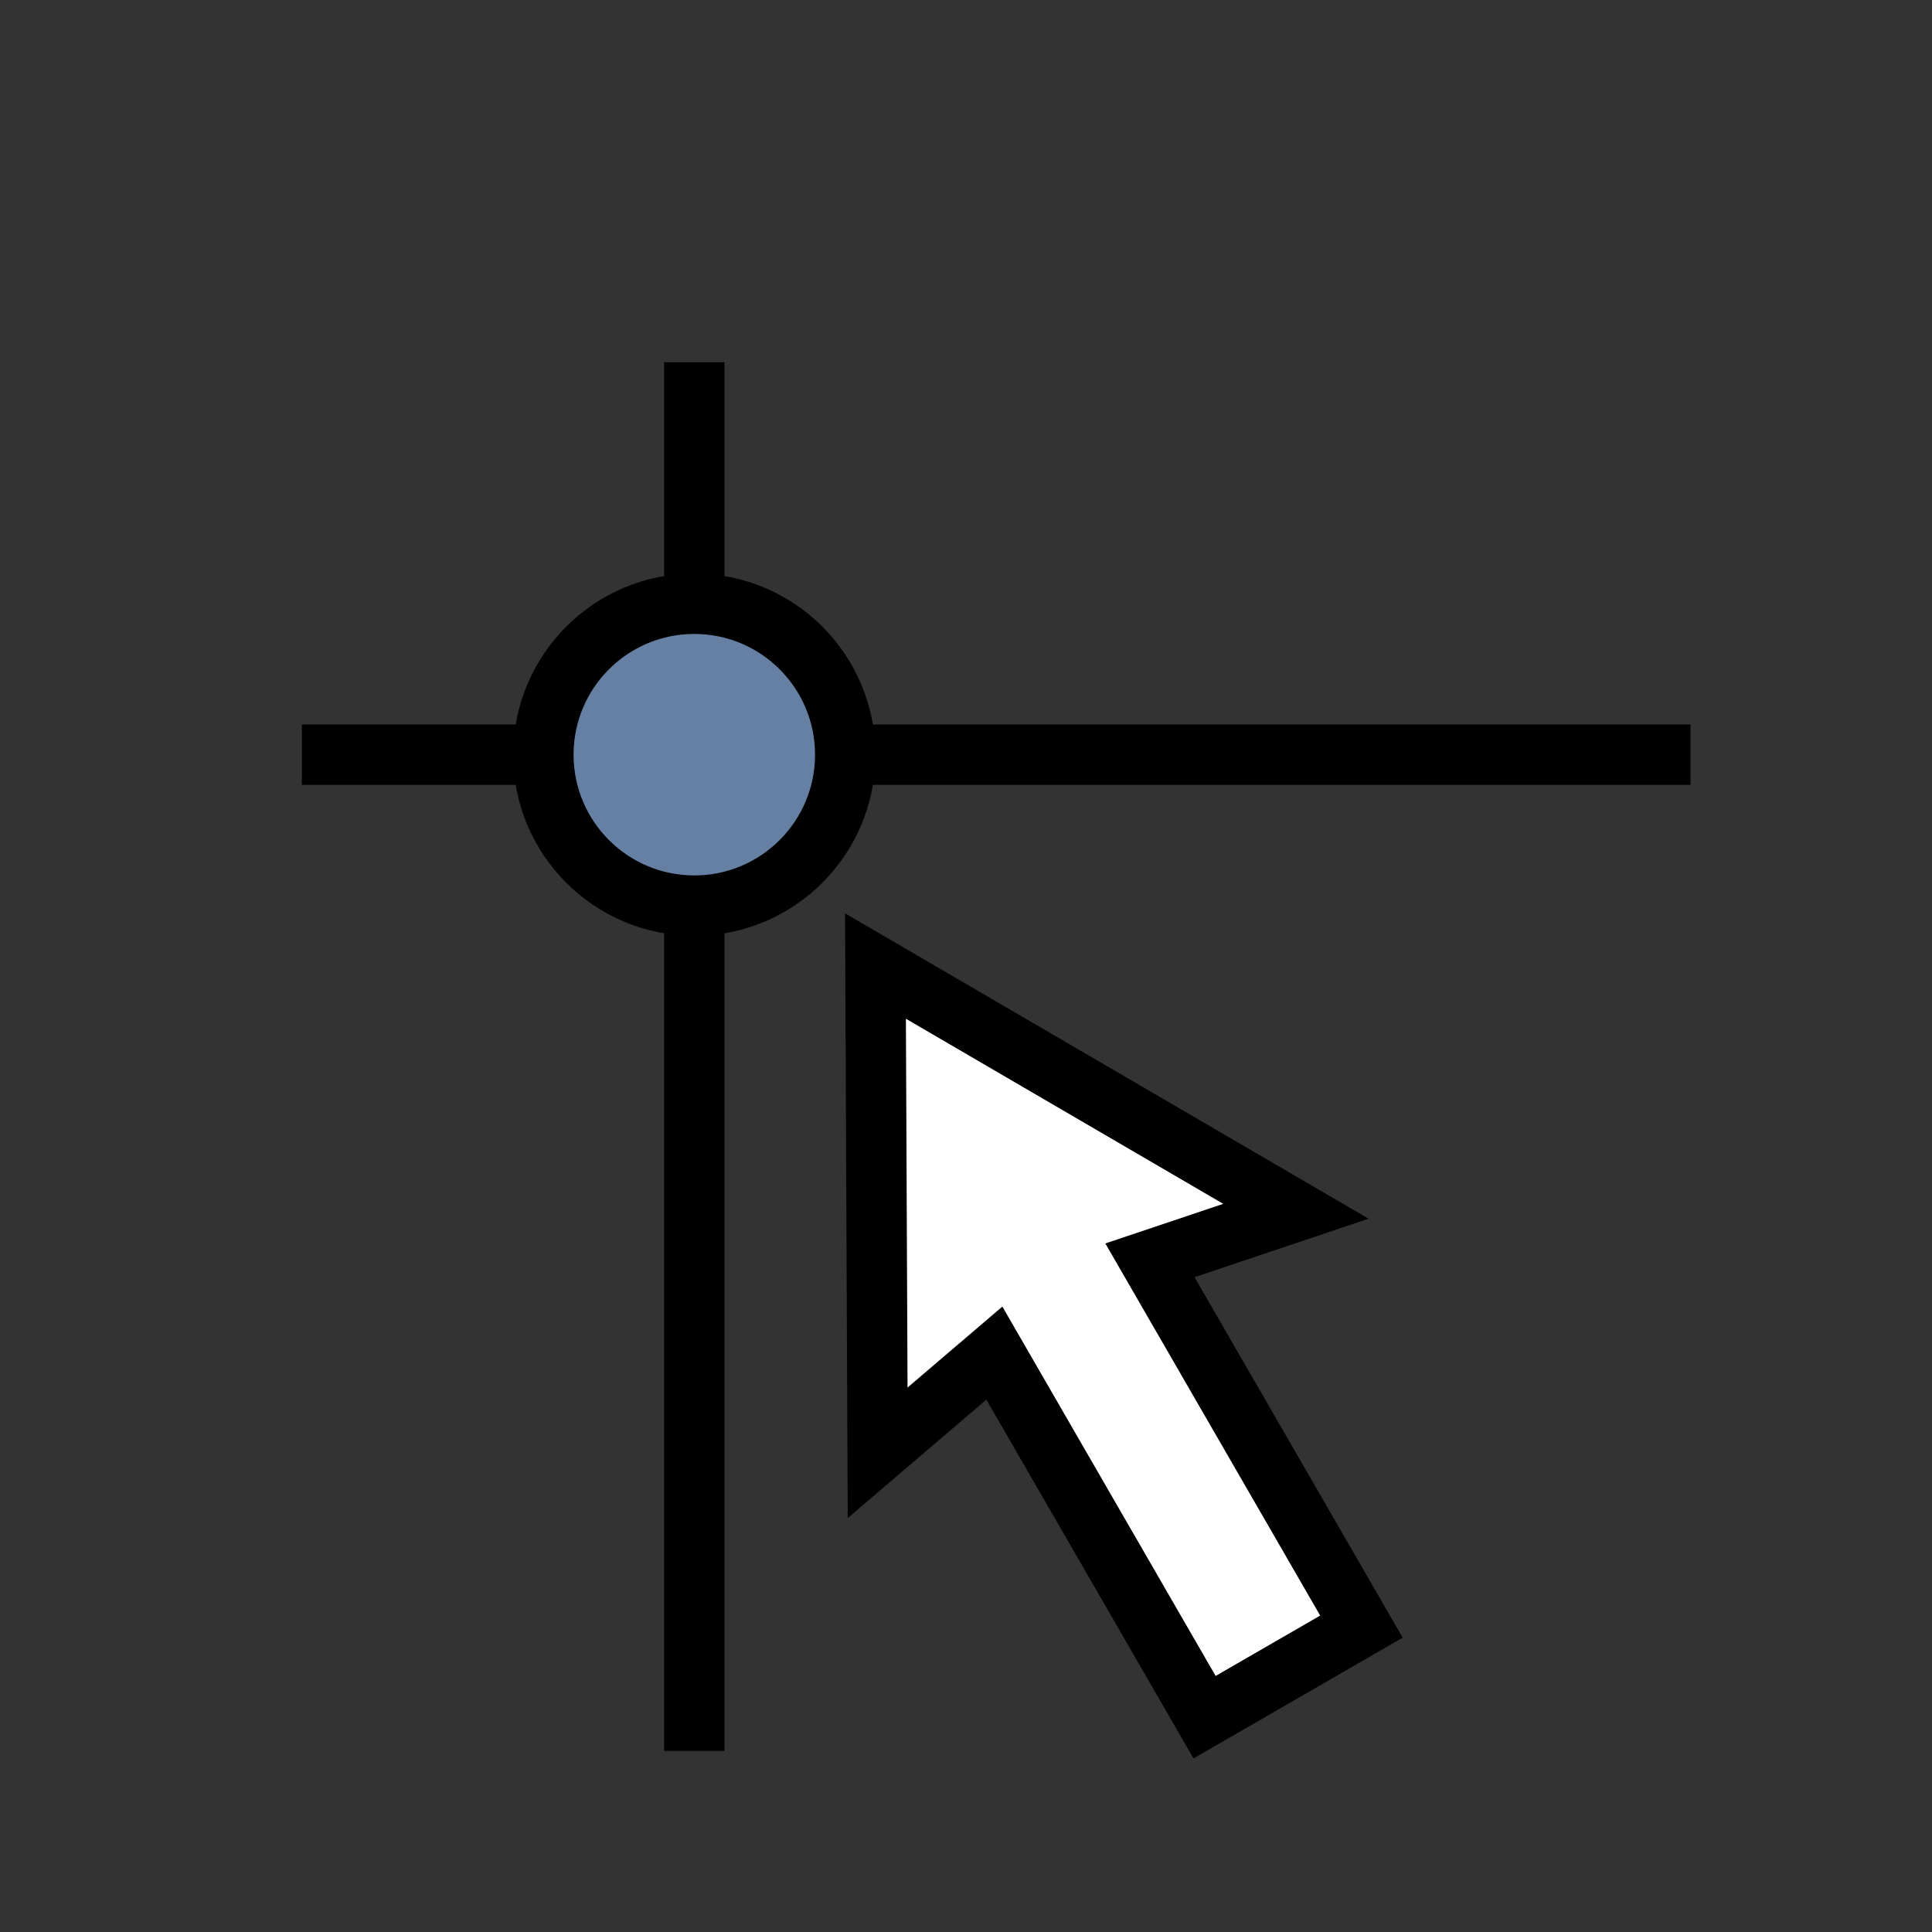 <?xml version="1.0" encoding="UTF-8" standalone="no"?>
<svg
   xmlns:dc="http://purl.org/dc/elements/1.1/"
   xmlns:cc="http://creativecommons.org/ns#"
   xmlns:rdf="http://www.w3.org/1999/02/22-rdf-syntax-ns#"
   xmlns:svg="http://www.w3.org/2000/svg"
   xmlns="http://www.w3.org/2000/svg"
   xmlns:sodipodi="http://sodipodi.sourceforge.net/DTD/sodipodi-0.dtd"
   xmlns:inkscape="http://www.inkscape.org/namespaces/inkscape"
   sodipodi:docname="select_intersected_entities_b.svg"
   inkscape:version="0.91 r13725"
   version="1.1"
   id="svg4295"
   viewBox="0 0 72.249 72.249"
   height="256"
   width="256"
   inkscape:export-filename="D:\LC_Recources\icons\selectintersect.png"
   inkscape:export-xdpi="11.25"
   inkscape:export-ydpi="11.25">
  <rect x="0" y="0" width="72.249" height="72.249" fill="#333333" stroke="none"/>
  <defs
     id="defs4323" />
  <sodipodi:namedview
     showguides="true"
     inkscape:current-layer="svg4295"
     inkscape:window-maximized="1"
     inkscape:window-y="-4"
     inkscape:window-x="-4"
     inkscape:cy="128"
     inkscape:cx="128"
     inkscape:zoom="3.7226562"
     inkscape:snap-grids="true"
     units="px"
     showgrid="true"
     id="namedview4321"
     inkscape:window-height="1176"
     inkscape:window-width="1920"
     inkscape:pageshadow="2"
     inkscape:pageopacity="0"
     guidetolerance="10"
     gridtolerance="10"
     objecttolerance="10"
     borderopacity="1"
     bordercolor="#666666"
     pagecolor="#ffffff"
     inkscape:object-nodes="true">
    <inkscape:grid
       type="xygrid"
       id="grid4867" />
  </sodipodi:namedview>
  <g
     id="g10216">
    <path
       inkscape:connector-curvature="0"
       id="path10165"
       d="m 11.289,28.222 51.929,0"
       style="fill:none;fill-rule:evenodd;stroke:#000000;stroke-width:2.258;stroke-linecap:butt;stroke-linejoin:miter;stroke-miterlimit:4;stroke-dasharray:none;stroke-opacity:1" />
    <path
       inkscape:connector-curvature="0"
       id="path10167"
       d="m 25.964,13.547 0,51.929"
       style="fill:none;fill-rule:evenodd;stroke:#000000;stroke-width:2.258;stroke-linecap:butt;stroke-linejoin:miter;stroke-miterlimit:4;stroke-dasharray:none;stroke-opacity:1" />
    <circle
       r="5.644"
       cy="28.222"
       cx="25.964"
       id="path10169"
       style="opacity:1;fill:#6580A2;fill-opacity:1;fill-rule:nonzero;stroke:#000000;stroke-width:2.258;stroke-linecap:square;stroke-linejoin:miter;stroke-miterlimit:4;stroke-dasharray:none;stroke-dashoffset:8;stroke-opacity:1" />
    <path
       sodipodi:nodetypes="cccccccc"
       inkscape:connector-curvature="0"
       id="path5315"
       d="m 50.911,60.828 -7.908,-13.697 5.459,-1.834 -15.723,-9.171 0.081,18.203 4.365,-3.728 7.861,13.615 5.866,-3.387"
       style="fill:#ffffff;fill-rule:evenodd;stroke:#000000;stroke-width:2.258;stroke-linecap:square;stroke-linejoin:miter;stroke-miterlimit:4;stroke-dasharray:none;stroke-opacity:1" />
  </g>
</svg>
